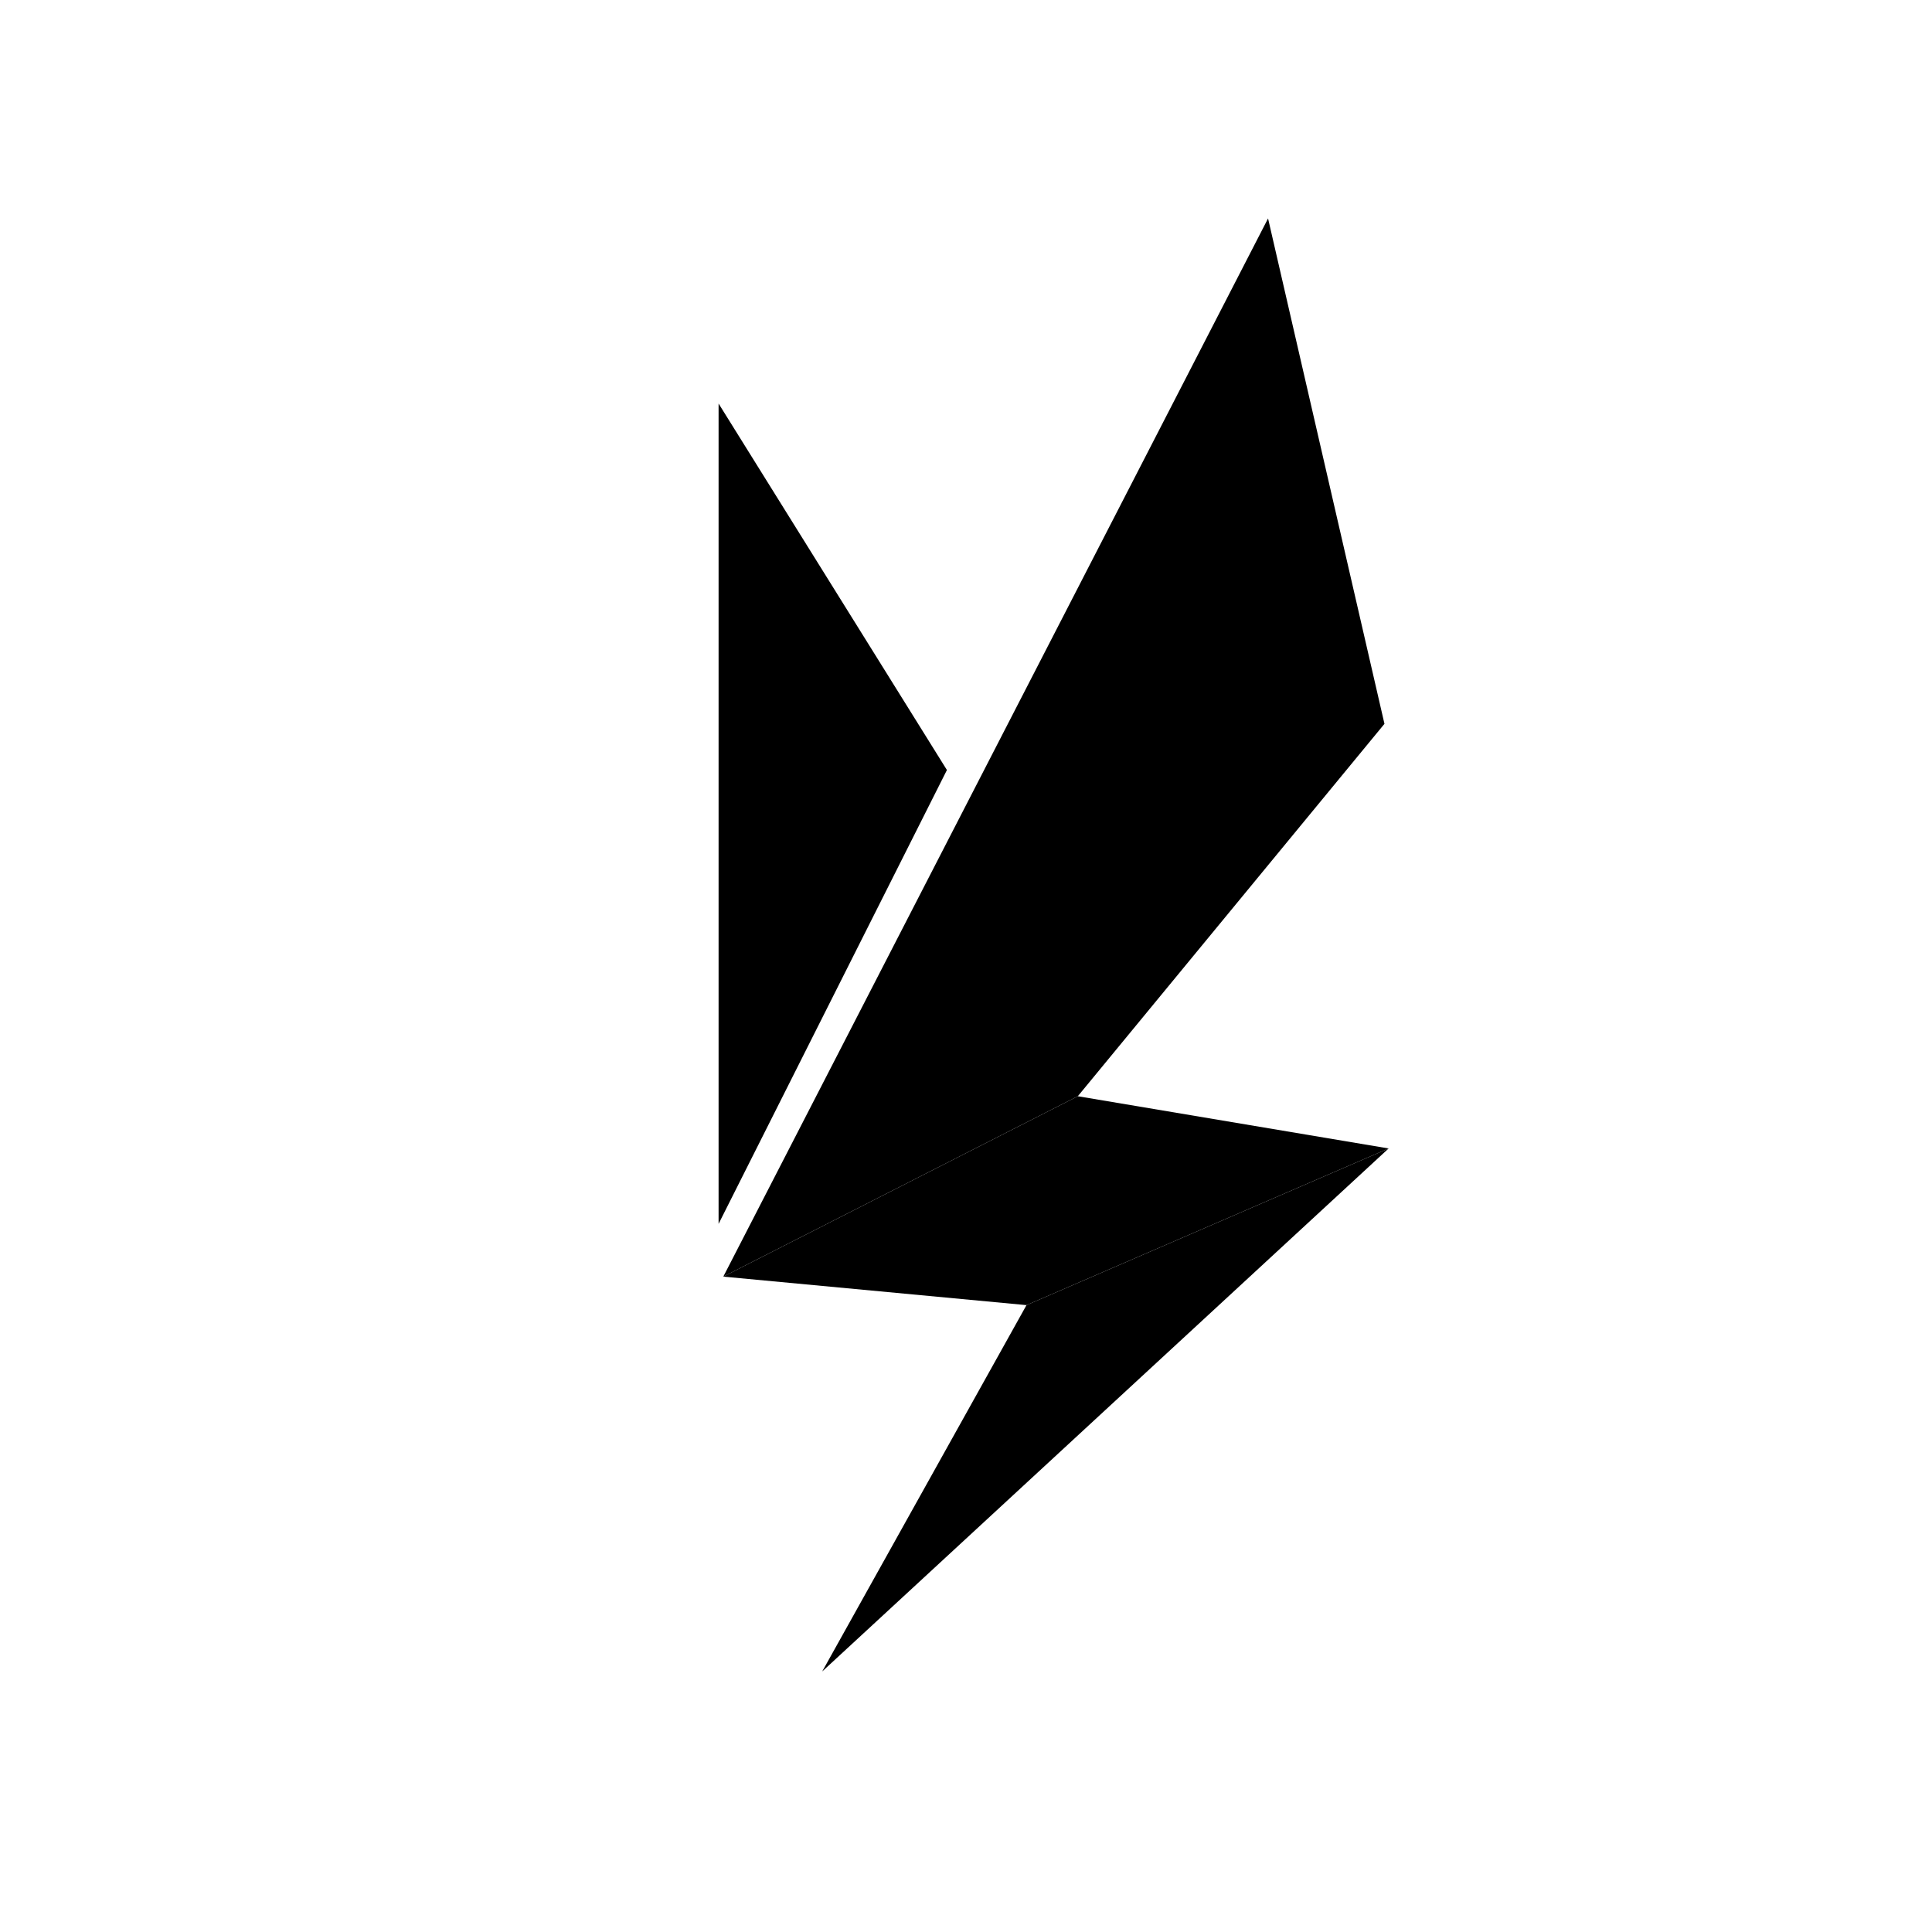 <svg width="32" height="32" viewBox="0 0 32 32" fill="none" xmlns="http://www.w3.org/2000/svg">
<path d="M11.902 20.271L15.684 12.754L11.902 6.684V20.271Z" fill="black"/>
<path d="M13.618 27.685L23 19.022L17.002 21.617L13.618 27.685Z" fill="black"/>
<path d="M21.003 3.618L11.98 21.145L17.852 18.157L22.931 11.989L21.003 3.618Z" fill="black"/>
<path d="M17.852 18.157L11.98 21.145L17.002 21.617L23 19.022L17.852 18.157Z" fill="black"/>
</svg>

